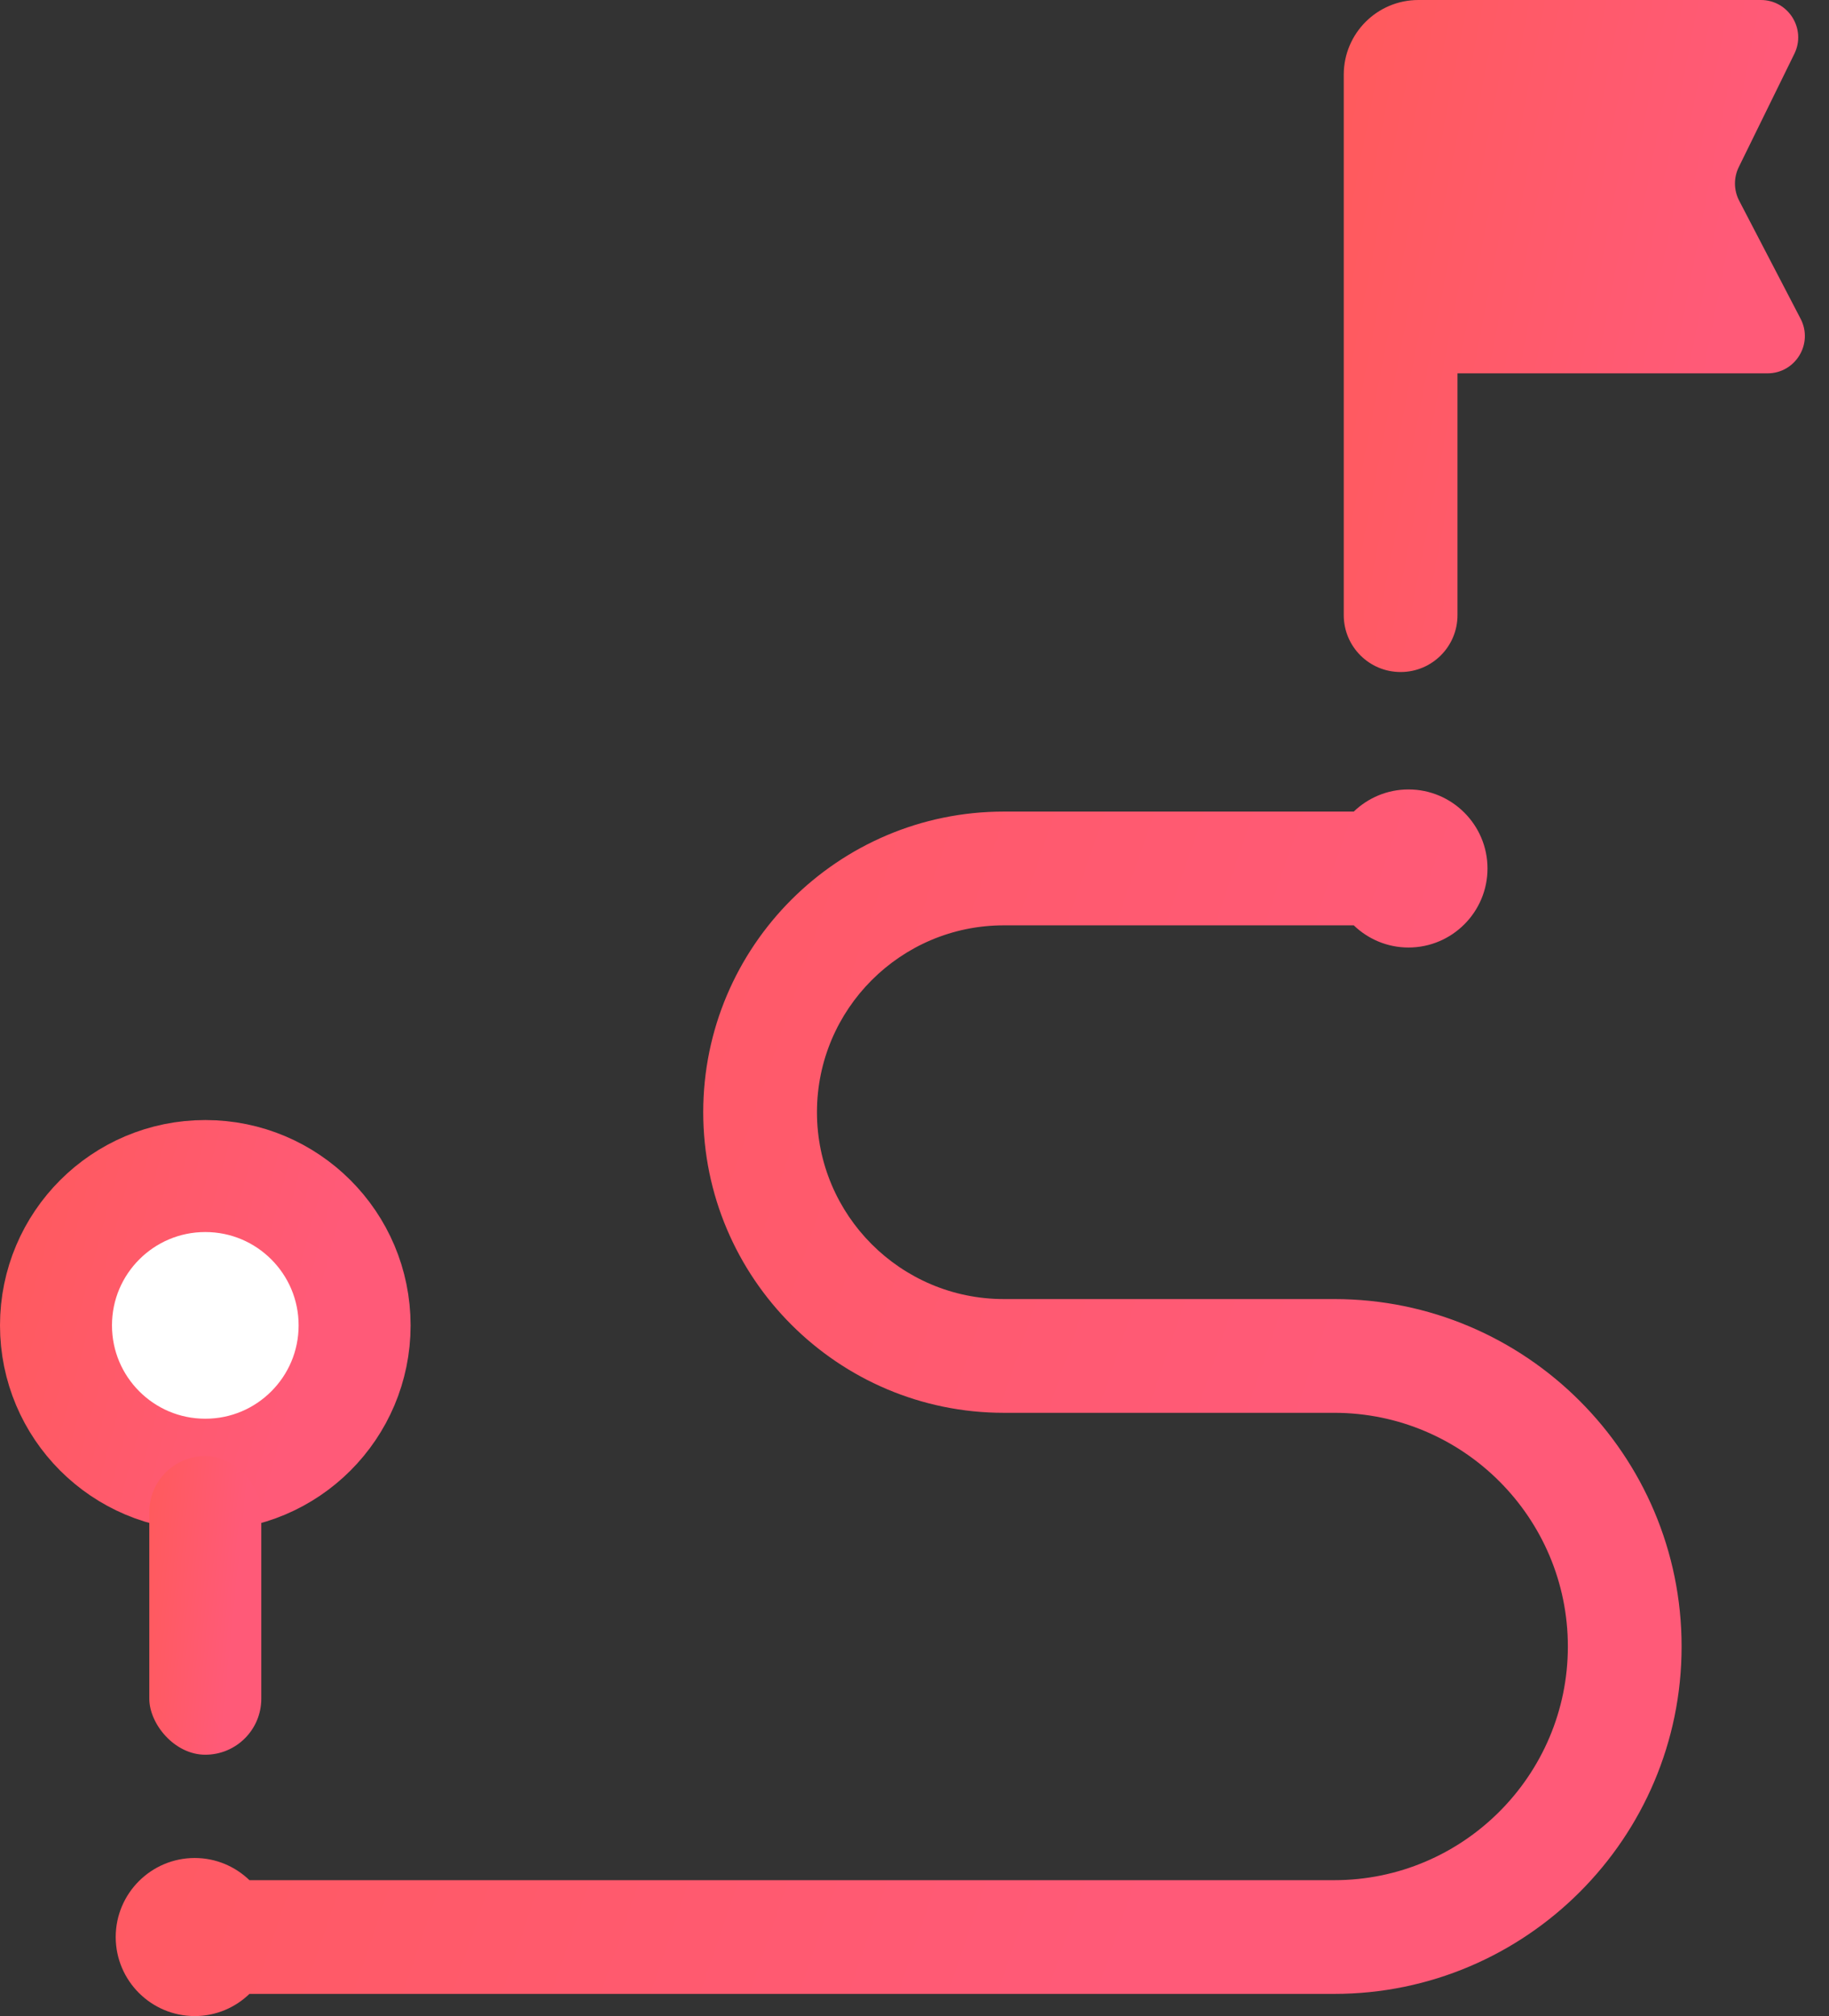<svg width="49" height="54" viewBox="0 0 49 54" fill="none" xmlns="http://www.w3.org/2000/svg">
<rect x="0" y="0" width="49" height="54" fill="#333333" stroke="none"/>
<path d="M36 16.477C36 17.318 36.682 18 37.523 18C38.365 18 39.047 17.318 39.047 16.477V10H47.352C48.103 10 48.586 9.204 48.239 8.538L46.594 5.377C46.447 5.095 46.443 4.76 46.583 4.475L48.072 1.441C48.398 0.776 47.914 0 47.174 0H38C36.895 0 36 0.895 36 2V16.477Z" fill="url(#paint0_linear)"/>
<path d="M35.745 34.795H26.892C24.132 34.795 21.887 32.55 21.887 29.79C21.887 27.03 24.132 24.785 26.892 24.785H36.268C36.649 25.152 37.165 25.379 37.734 25.379C38.902 25.379 39.851 24.429 39.851 23.262C39.851 22.095 38.902 21.145 37.734 21.145C37.165 21.145 36.649 21.372 36.268 21.738H26.892C22.452 21.738 18.84 25.35 18.84 29.79C18.84 34.23 22.452 37.842 26.892 37.842H35.745C39.197 37.842 42.004 40.65 42.004 44.101C42.004 47.552 39.197 50.36 35.745 50.36H6.683C6.302 49.993 5.786 49.766 5.217 49.766C4.049 49.766 3.1 50.716 3.1 51.883C3.1 53.05 4.049 54 5.217 54C5.786 54 6.302 53.773 6.683 53.406H35.745C40.877 53.406 45.051 49.232 45.051 44.101C45.051 38.97 40.877 34.795 35.745 34.795Z" fill="url(#paint1_linear)"/>
<circle cx="5.5" cy="35.5" r="4" fill="white" stroke="url(#paint2_linear)" stroke-width="3"/>
<rect x="4" y="39" width="3" height="8" rx="1.5" fill="url(#paint3_linear)"/>
<defs>
<linearGradient id="paint0_linear" x1="45.193" y1="13.325" x2="33.29" y2="11.017" gradientUnits="userSpaceOnUse">
<stop stop-color="#FF5A78"/>
<stop offset="1" stop-color="#FF5A5A"/>
</linearGradient>
<linearGradient id="paint1_linear" x1="32.764" y1="45.467" x2="-2.899" y2="33.242" gradientUnits="userSpaceOnUse">
<stop stop-color="#FF5A78"/>
<stop offset="1" stop-color="#FF5A5A"/>
</linearGradient>
<linearGradient id="paint2_linear" x1="7.778" y1="38.143" x2="-1.969" y2="35.526" gradientUnits="userSpaceOnUse">
<stop stop-color="#FF5A78"/>
<stop offset="1" stop-color="#FF5A5A"/>
</linearGradient>
<linearGradient id="paint3_linear" x1="6.121" y1="44.922" x2="3.3" y2="44.638" gradientUnits="userSpaceOnUse">
<stop stop-color="#FF5A78"/>
<stop offset="1" stop-color="#FF5A5A"/>
</linearGradient>
</defs>
</svg>
